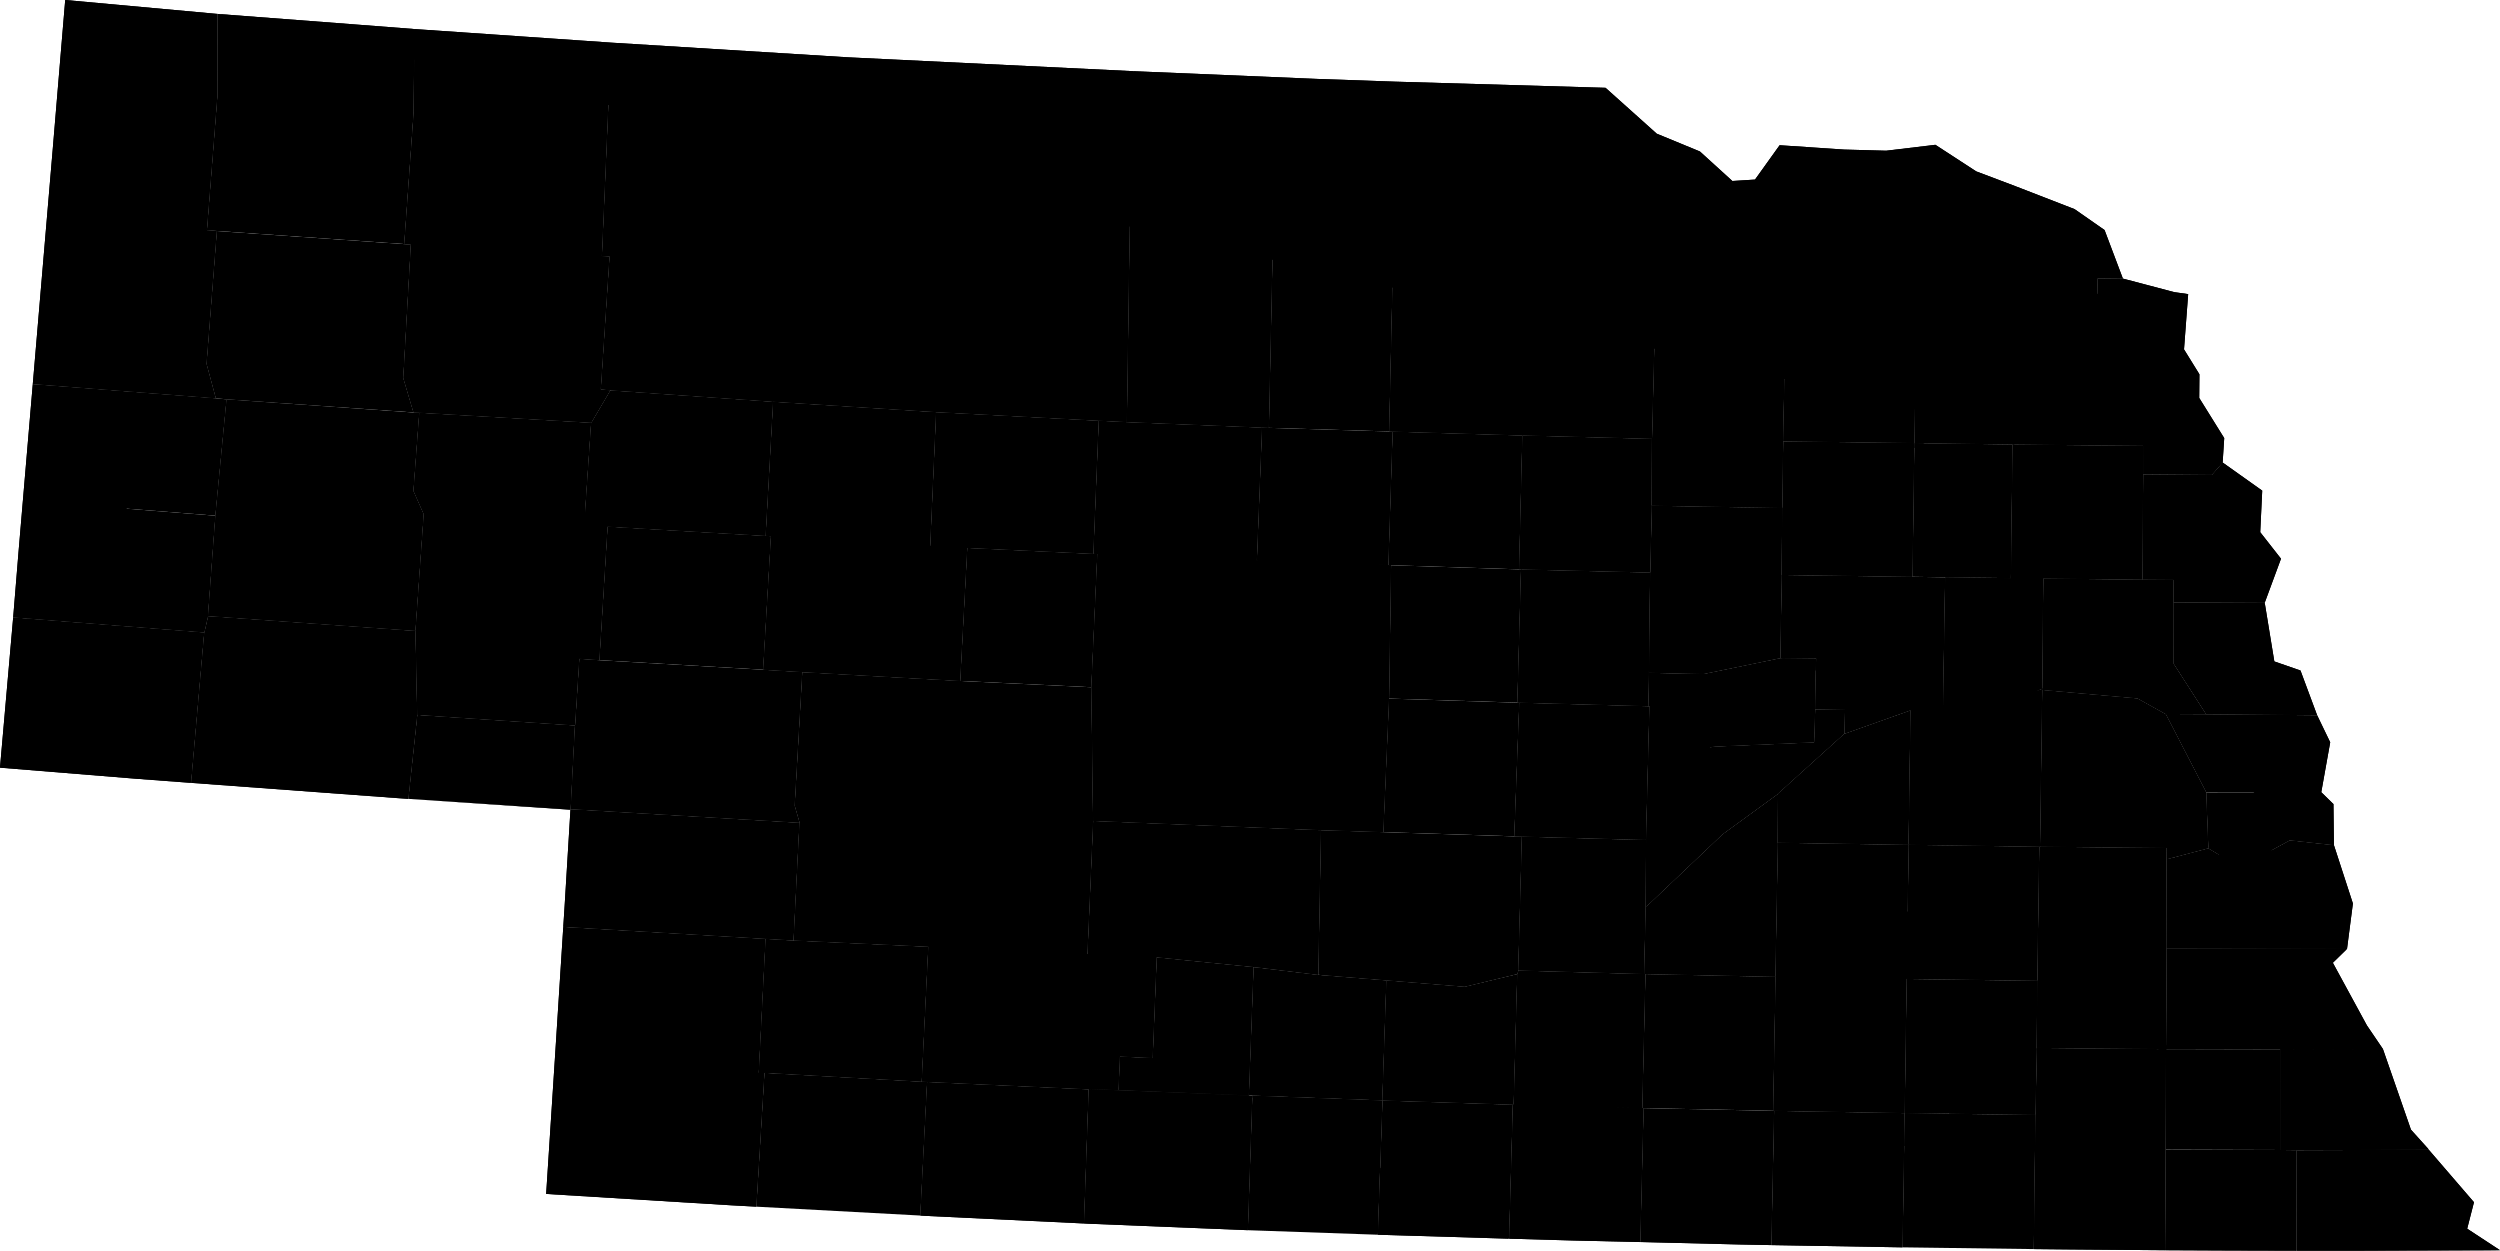 <svg xmlns="http://www.w3.org/2000/svg" id="root" version="1.2" viewBox="396.225 214.352 122.241 61.156"><g id="counties"><path id="county-31165" fill="inherit" stroke="inherit" stroke-width="inherit" d="M406.825 225.648l-.505 6.498.453 1.68-8.944-.695.97-11.426.615-7.353 7.437.68-.003 4.066-.508 6.513z" class="county feature" vector-effect="non-scaling-stroke"><title>Sioux County</title></path><path id="county-31161" fill="inherit" stroke="inherit" stroke-width="inherit" d="M426.065 233.438l-.933 1.584-8.403-.49-.282-.011-.5-1.687.37-6.524-.324-.023.463-6.473.03-4.042 9.614.664-.447 10.437.372.027-.428 6.502z" class="county feature" vector-effect="non-scaling-stroke"><title>Sheridan County</title></path><path id="county-31045" fill="inherit" stroke="inherit" stroke-width="inherit" d="M415.993 226.287l-9.168-.64-.485-.036.508-6.513.003-4.065 6.81.52 2.824.219-.03 4.042z" class="county feature" vector-effect="non-scaling-stroke"><title>Dawes County</title></path><path id="county-31015" fill="inherit" stroke="inherit" stroke-width="inherit" d="M477.235 220.89l.013 2.283-3.79-.447-4.181-1.366-.779-.903-4.2 1.525.154-3.637 10.278.3z" class="county feature" vector-effect="non-scaling-stroke"><title>Boyd County</title></path><path id="county-31103" fill="inherit" stroke="inherit" stroke-width="inherit" d="M464.452 218.345l-.154 3.637-3.871 1.491-1.903-.32-6.152-1.7-.843-.757.127-2.863 9.01.379z" class="county feature" vector-effect="non-scaling-stroke"><title>Keya Paha County</title></path><path id="county-31031" fill="inherit" stroke="inherit" stroke-width="inherit" d="M437.686 217.154l13.97.679-.127 2.863-.206 14.294-1.377-.068-7.952-.42-7.971-.507-7.958-.557-.468-.036.428-6.502-.372-.027.447-10.437z" class="county feature" vector-effect="non-scaling-stroke"><title>Cherry County</title></path><path id="county-31089" fill="inherit" stroke="inherit" stroke-width="inherit" d="M477.248 223.173l-.084 6.092-.163 6.542-6.336-.163-6.35-.188-.162-.007.293-13.052-.148-.415 4.2-1.525.779.903 4.18 1.366z" class="county feature" vector-effect="non-scaling-stroke"><title>Holt County</title></path><path id="county-31107" fill="inherit" stroke="inherit" stroke-width="inherit" d="M479.345 221.758l1.587 1.444 1.107-.07 1.203-1.679 3.157.212 2.051.056-.126 7.735-4.781-.067-6.379-.124.084-6.092-.013-2.284z" class="county feature" vector-effect="non-scaling-stroke"><title>Knox County</title></path><path id="county-31027" fill="inherit" stroke="inherit" stroke-width="inherit" d="M492.855 222.732l1.953.738-.103 7.71-4.797-.07.028-1.634-1.612-.02.126-7.735 2.408-.289z" class="county feature" vector-effect="non-scaling-stroke"><title>Cedar County</title></path><path id="county-31017" fill="inherit" stroke="inherit" stroke-width="inherit" d="M458.524 223.152l-.257 12.12-.335-.014-6.61-.268.207-14.294.843.756z" class="county feature" vector-effect="non-scaling-stroke"><title>Brown County</title></path><path id="county-31149" fill="inherit" stroke="inherit" stroke-width="inherit" d="M464.153 235.45l-5.886-.177.257-12.12 1.903.32 3.871-1.491.148.415z" class="county feature" vector-effect="non-scaling-stroke"><title>Rock County</title></path><path id="county-31051" fill="inherit" stroke="inherit" stroke-width="inherit" d="M497.665 224.578l1.466 1.022.896 2.374-1.242-.015-.1 4.636-1.317.247-2.68-.03.017-1.632.103-7.71z" class="county feature" vector-effect="non-scaling-stroke"><title>Dixon County</title></path><path id="county-31043" fill="inherit" stroke="inherit" stroke-width="inherit" d="M500.027 227.974l2.515.663.677.096-.203 2.702.753 1.217-5.083-.057.099-4.636z" class="county feature" vector-effect="non-scaling-stroke"><title>Dakota County</title></path><path id="county-31139" fill="inherit" stroke="inherit" stroke-width="inherit" d="M489.908 231.11l-.08 4.905-6.412-.084.127-6.542 4.781.067 1.612.02z" class="county feature" vector-effect="non-scaling-stroke"><title>Pierce County</title></path><path id="county-31013" fill="inherit" stroke="inherit" stroke-width="inherit" d="M416.447 234.52l-9.142-.642-.532-.053-.453-1.679.505-6.498 9.168.64.324.022-.37 6.524z" class="county feature" vector-effect="non-scaling-stroke"><title>Box Butte County</title></path><path id="county-31003" fill="inherit" stroke="inherit" stroke-width="inherit" d="M483.543 229.389l-.127 6.542-.048 3.26-6.377-.112.01-3.272.163-6.542z" class="county feature" vector-effect="non-scaling-stroke"><title>Antelope County</title></path><path id="county-31179" fill="inherit" stroke="inherit" stroke-width="inherit" d="M494.705 231.18l-.017 1.633 2.68.029-.043 3.271-2.692-.03-4.806-.068.081-4.905z" class="county feature" vector-effect="non-scaling-stroke"><title>Wayne County</title></path><path id="county-31173" fill="inherit" stroke="inherit" stroke-width="inherit" d="M503.77 232.652l-.01 1.158 1.222 1.964-.077 1.193-.531.602-3.357-.03-.002-1.391-3.69-.035.043-3.271 1.318-.247z" class="county feature" vector-effect="non-scaling-stroke"><title>Thurston County</title></path><path id="county-31075" fill="inherit" stroke="inherit" stroke-width="inherit" d="M434.023 233.995l-.365 6.559-7.727-.451-1.14-.069.341-5.012.933-1.584z" class="county feature" vector-effect="non-scaling-stroke"><title>Grant County</title></path><path id="county-31091" fill="inherit" stroke="inherit" stroke-width="inherit" d="M441.994 234.502l-.289 6.538-7.78-.474-.267-.012.365-6.559z" class="county feature" vector-effect="non-scaling-stroke"><title>Hooker County</title></path><path id="county-31039" fill="inherit" stroke="inherit" stroke-width="inherit" d="M497.325 236.113l3.69.035.002 1.392-.036 5.152-4.85-.051-1.578-.02.08-6.537z" class="county feature" vector-effect="non-scaling-stroke"><title>Cuming County</title></path><path id="county-31119" fill="inherit" stroke="inherit" stroke-width="inherit" d="M489.827 236.015l-.089 6.54-6.393-.09.023-3.274.048-3.26z" class="county feature" vector-effect="non-scaling-stroke"><title>Madison County</title></path><path id="county-31167" fill="inherit" stroke="inherit" stroke-width="inherit" d="M494.633 236.084l-.08 6.537-3.216-.04-1.599-.026.09-6.54z" class="county feature" vector-effect="non-scaling-stroke"><title>Stanton County</title></path><path id="county-31171" fill="inherit" stroke="inherit" stroke-width="inherit" d="M449.946 234.922l-.263 6.51-6.164-.289-1.814-.103.289-6.538z" class="county feature" vector-effect="non-scaling-stroke"><title>Thomas County</title></path><path id="county-31183" fill="inherit" stroke="inherit" stroke-width="inherit" d="M476.991 239.08l-.079 3.266-6.313-.151-.094-.003.16-6.548 6.336.163z" class="county feature" vector-effect="non-scaling-stroke"><title>Wheeler County</title></path><path id="county-31009" fill="inherit" stroke="inherit" stroke-width="inherit" d="M449.946 234.922l1.377.068 6.609.268-.253 6.5-7.797-.316-.199-.01z" class="county feature" vector-effect="non-scaling-stroke"><title>Blaine County</title></path><path id="county-31115" fill="inherit" stroke="inherit" stroke-width="inherit" d="M464.316 235.456l-.207 6.526-6.43-.224.253-6.5.335.015 5.886.176z" class="county feature" vector-effect="non-scaling-stroke"><title>Loup County</title></path><path id="county-31071" fill="inherit" stroke="inherit" stroke-width="inherit" d="M470.665 235.644l-.16 6.548-6.262-.202-.134-.008.207-6.526z" class="county feature" vector-effect="non-scaling-stroke"><title>Garfield County</title></path><path id="county-31021" fill="inherit" stroke="inherit" stroke-width="inherit" d="M506.743 240.375l1.015 1.296-.796 2.153-4.457-.025.01-1.095-1.534-.012.036-5.152 3.357.03.53-.603 1.936 1.376z" class="county feature" vector-effect="non-scaling-stroke"><title>Burt County</title></path><path id="county-31069" fill="inherit" stroke="inherit" stroke-width="inherit" d="M425.132 235.022l-.34 5.012 1.14.069-.402 6.53-.98-.07-.209 3.26-7.714-.516-.084-4.108.404-5.709-.502-1.138.284-3.82z" class="county feature" vector-effect="non-scaling-stroke"><title>Garden County</title></path><path id="county-31123" fill="inherit" stroke="inherit" stroke-width="inherit" d="M416.729 234.532l-.284 3.82.502 1.138-.404 5.709-10.146-.724.362-4.908.546-5.69 9.142.644z" class="county feature" vector-effect="non-scaling-stroke"><title>Morrill County</title></path><path id="county-31157" fill="inherit" stroke="inherit" stroke-width="inherit" d="M407.305 233.878l-.546 5.689-9.414-.742.484-5.694 8.944.694z" class="county feature" vector-effect="non-scaling-stroke"><title>Scotts Bluff County</title></path><path id="county-31011" fill="inherit" stroke="inherit" stroke-width="inherit" d="M483.368 239.191l-.023 3.275-.073 4.065-3.763.777-2.655-.06.058-4.902.08-3.267z" class="county feature" vector-effect="non-scaling-stroke"><title>Boone County</title></path><path id="county-31037" fill="inherit" stroke="inherit" stroke-width="inherit" d="M494.553 242.62l1.579.02-.052 5.388-3.801 1.457-1.051-.151.109-6.753z" class="county feature" vector-effect="non-scaling-stroke"><title>Colfax County</title></path><path id="county-31141" fill="inherit" stroke="inherit" stroke-width="inherit" d="M491.337 242.581l-.11 6.753-1.583-.253-3.222 1.143.02-1.162-1.462-.027.044-2.483-1.752-.02.073-4.066 6.393.089z" class="county feature" vector-effect="non-scaling-stroke"><title>Platte County</title></path><path id="county-31053" fill="inherit" stroke="inherit" stroke-width="inherit" d="M500.981 242.692l1.534.012-.01 1.095-.004 3.005 1.585 2.468-1.97-.01-1.373-.763-4.663-.413v-.058l.052-5.387z" class="county feature" vector-effect="non-scaling-stroke"><title>Dodge County</title></path><path id="county-31117" fill="inherit" stroke="inherit" stroke-width="inherit" d="M441.705 241.04l1.814.103-.347 6.506-7.721-.433-1.908-.117.382-6.533z" class="county feature" vector-effect="non-scaling-stroke"><title>McPherson County</title></path><path id="county-31005" fill="inherit" stroke="inherit" stroke-width="inherit" d="M433.925 240.566l-.382 6.533-8.013-.467.401-6.53 7.727.452z" class="county feature" vector-effect="non-scaling-stroke"><title>Arthur County</title></path><path id="county-31077" fill="inherit" stroke="inherit" stroke-width="inherit" d="M476.854 247.248l-.04 1.634-6.299-.172h-.094l.178-6.515 6.313.151z" class="county feature" vector-effect="non-scaling-stroke"><title>Greeley County</title></path><path id="county-31041" fill="inherit" stroke="inherit" stroke-width="inherit" d="M464.11 241.982l.133.008-.1 6.521-.28 6.53-3.048-.098-11.141-.45-.084-6.537.292-6.514 7.797.316z" class="county feature" vector-effect="non-scaling-stroke"><title>Custer County</title></path><path id="county-31113" fill="inherit" stroke="inherit" stroke-width="inherit" d="M449.683 241.432l.199.01-.292 6.514-6.418-.307.347-6.506z" class="county feature" vector-effect="non-scaling-stroke"><title>Logan County</title></path><path id="county-31175" fill="inherit" stroke="inherit" stroke-width="inherit" d="M470.505 242.192l.094.003-.178 6.514-6.278-.198.1-6.52z" class="county feature" vector-effect="non-scaling-stroke"><title>Valley County</title></path><path id="county-31007" fill="inherit" stroke="inherit" stroke-width="inherit" d="M406.759 239.567l-.362 4.908-.182.8-9.345-.735.262-3.208.213-2.507z" class="county feature" vector-effect="non-scaling-stroke"><title>Banner County</title></path><path id="county-31177" fill="inherit" stroke="inherit" stroke-width="inherit" d="M506.962 243.824l.47 2.87 1.279.444.813 2.186-5.438-.052-1.585-2.468.004-3.005z" class="county feature" vector-effect="non-scaling-stroke"><title>Washington County</title></path><path id="county-31125" fill="inherit" stroke="inherit" stroke-width="inherit" d="M484.98 249.035l-.054 1.613-4.84.206-3.11.471-.097-2.443h-.065l.04-1.634 2.655.06 3.763-.777 1.752.02z" class="county feature" vector-effect="non-scaling-stroke"><title>Nance County</title></path><path id="county-31023" fill="inherit" stroke="inherit" stroke-width="inherit" d="M496.08 248.028v.058l-.108 7.667-.036-.001-6.386-.092.094-6.579 1.584.253 1.05.15z" class="county feature" vector-effect="non-scaling-stroke"><title>Butler County</title></path><path id="county-31155" fill="inherit" stroke="inherit" stroke-width="inherit" d="M502.116 249.262l1.982 3.834.106 2.731-2.033.536.002-.547-6.201-.063.108-7.667 4.663.413z" class="county feature" vector-effect="non-scaling-stroke"><title>Saunders County</title></path><path id="county-31033" fill="inherit" stroke="inherit" stroke-width="inherit" d="M416.543 245.199l.084 4.108-.437 4.106-.45-.03-10.167-.751.642-7.358.182-.799z" class="county feature" vector-effect="non-scaling-stroke"><title>Cheyenne County</title></path><path id="county-31101" fill="inherit" stroke="inherit" stroke-width="inherit" d="M435.45 247.216l-.372 6.532.24.833-11.188-.665.211-4.093.208-3.26.98.07 8.014.466z" class="county feature" vector-effect="non-scaling-stroke"><title>Keith County</title></path><path id="county-31111" fill="inherit" stroke="inherit" stroke-width="inherit" d="M443.172 247.649l6.418.307.084 6.536-.28 6.517-7.775-.366-6.589-.304.288-5.758-.24-.833.373-6.532z" class="county feature" vector-effect="non-scaling-stroke"><title>Lincoln County</title></path><path id="county-31143" fill="inherit" stroke="inherit" stroke-width="inherit" d="M489.55 255.66l-6.397-.102.01-2.392 3.259-2.942 3.222-1.143z" class="county feature" vector-effect="non-scaling-stroke"><title>Polk County</title></path><path id="county-31105" fill="inherit" stroke="inherit" stroke-width="inherit" d="M406.215 245.274l-.642 7.358-2.672-.2-6.676-.543.645-7.35z" class="county feature" vector-effect="non-scaling-stroke"><title>Kimball County</title></path><path id="county-31121" fill="inherit" stroke="inherit" stroke-width="inherit" d="M486.422 250.224l-3.258 2.942-2.71 1.973-3.756 3.563.014-3.28.167-6.54.096 2.443 3.11-.471 4.84-.206.055-1.613 1.461.027z" class="county feature" vector-effect="non-scaling-stroke"><title>Merrick County</title></path><path id="county-31093" fill="inherit" stroke="inherit" stroke-width="inherit" d="M476.814 248.882h.065l-.167 6.54-6.07-.164-.37-.01.243-6.538z" class="county feature" vector-effect="non-scaling-stroke"><title>Howard County</title></path><path id="county-31163" fill="inherit" stroke="inherit" stroke-width="inherit" d="M470.42 248.71h.095l-.244 6.537-6.409-.207.28-6.529z" class="county feature" vector-effect="non-scaling-stroke"><title>Sherman County</title></path><path id="county-31055" fill="inherit" stroke="inherit" stroke-width="inherit" d="M504.086 249.272l5.438.052.64 1.324-.437 2.44-5.629.008-1.982-3.834z" class="county feature" vector-effect="non-scaling-stroke"><title>Douglas County</title></path><path id="county-31049" fill="inherit" stroke="inherit" stroke-width="inherit" d="M424.341 249.823l-.21 4.093-.012.028-7.93-.531.438-4.106z" class="county feature" vector-effect="non-scaling-stroke"><title>Deuel County</title></path><path id="county-31153" fill="inherit" stroke="inherit" stroke-width="inherit" d="M509.727 253.087l.596.583.023 2.006-2.16-.238-2.43 1.322-1.552-.933-.106-2.73z" class="county feature" vector-effect="non-scaling-stroke"><title>Sarpy County</title></path><path id="county-31081" fill="inherit" stroke="inherit" stroke-width="inherit" d="M483.153 255.558l-.121 6.555-6.352-.134h-.06l.078-3.277 3.756-3.563 2.71-1.973z" class="county feature" vector-effect="non-scaling-stroke"><title>Hamilton County</title></path><path id="county-31025" fill="inherit" stroke="inherit" stroke-width="inherit" d="M510.346 255.676l.928 2.854-.288 2.222-8.827-.017.012-4.372 2.033-.536 1.552.933 2.43-1.322z" class="county feature" vector-effect="non-scaling-stroke"><title>Cass County</title></path><path id="county-31185" fill="inherit" stroke="inherit" stroke-width="inherit" d="M489.55 255.66l-.1 6.56-6.403-.106h-.015l.12-6.556z" class="county feature" vector-effect="non-scaling-stroke"><title>York County</title></path><path id="county-31079" fill="inherit" stroke="inherit" stroke-width="inherit" d="M476.712 255.423l-.014 3.279-.079 3.277-6.154-.173.177-6.548z" class="county feature" vector-effect="non-scaling-stroke"><title>Hall County</title></path><path id="county-31047" fill="inherit" stroke="inherit" stroke-width="inherit" d="M460.815 254.943l-.134 7.075-3.163-.383-4.736-.475-3.388-.15.28-6.518z" class="county feature" vector-effect="non-scaling-stroke"><title>Dawson County</title></path><path id="county-31019" fill="inherit" stroke="inherit" stroke-width="inherit" d="M470.271 255.247l.371.01-.177 6.549-.05.17-2.57.621-3.829-.31-3.335-.27.134-7.074 3.047.097z" class="county feature" vector-effect="non-scaling-stroke"><title>Buffalo County</title></path><path id="county-31159" fill="inherit" stroke="inherit" stroke-width="inherit" d="M495.936 255.752l-.098 6.555-6.388-.088.1-6.56z" class="county feature" vector-effect="non-scaling-stroke"><title>Seward County</title></path><path id="county-31109" fill="inherit" stroke="inherit" stroke-width="inherit" d="M502.17 256.363l-.01 4.372-.025 4.914-6.318-.057.021-3.285.098-6.555h.036l6.201.064z" class="county feature" vector-effect="non-scaling-stroke"><title>Lancaster County</title></path><path id="county-31135" fill="inherit" stroke="inherit" stroke-width="inherit" d="M435.318 254.581l-.288 5.758-1.368-.082-9.894-.584.063-.977.288-4.752.011-.028z" class="county feature" vector-effect="non-scaling-stroke"><title>Perkins County</title></path><path id="county-31131" fill="inherit" stroke="inherit" stroke-width="inherit" d="M510.986 260.752l-.693.677 1.664 3.06.785 1.156-5.025.017-5.582-.013.024-4.914z" class="county feature" vector-effect="non-scaling-stroke"><title>Otoe County</title></path><path id="county-31063" fill="inherit" stroke="inherit" stroke-width="inherit" d="M449.394 261.01l3.388.15-.197 4.926-1.601-.074-.07 1.644-1.454-.04-7.9-.361-.263-.013.322-6.6z" class="county feature" vector-effect="non-scaling-stroke"><title>Frontier County</title></path><path id="county-31001" fill="inherit" stroke="inherit" stroke-width="inherit" d="M476.62 261.979h.06l-.157 6.553-6.282-.166.174-6.39.05-.17z" class="county feature" vector-effect="non-scaling-stroke"><title>Adams County</title></path><path id="county-31073" fill="inherit" stroke="inherit" stroke-width="inherit" d="M457.518 261.635l-.23 6.282-6.375-.26.07-1.645 1.602.074.197-4.926z" class="county feature" vector-effect="non-scaling-stroke"><title>Gosper County</title></path><path id="county-31085" fill="inherit" stroke="inherit" stroke-width="inherit" d="M441.619 260.643l-.322 6.599-7.695-.431-.273-.013.333-6.541 1.368.082z" class="county feature" vector-effect="non-scaling-stroke"><title>Hayes County</title></path><path id="county-31029" fill="inherit" stroke="inherit" stroke-width="inherit" d="M433.662 260.257l-.333 6.54-9.978-.574.109-1.708.308-4.842z" class="county feature" vector-effect="non-scaling-stroke"><title>Chase County</title></path><path id="county-31059" fill="inherit" stroke="inherit" stroke-width="inherit" d="M489.45 262.22l-.094 6.558-6.384-.11-.04-.001.115-6.553z" class="county feature" vector-effect="non-scaling-stroke"><title>Fillmore County</title></path><path id="county-31151" fill="inherit" stroke="inherit" stroke-width="inherit" d="M489.45 262.22l6.388.087-.021 3.285-.067 3.275-6.394-.09z" class="county feature" vector-effect="non-scaling-stroke"><title>Saline County</title></path><path id="county-31035" fill="inherit" stroke="inherit" stroke-width="inherit" d="M483.047 262.114l-.116 6.553-6.342-.133-.066-.002.157-6.553 6.352.134z" class="county feature" vector-effect="non-scaling-stroke"><title>Clay County</title></path><path id="county-31099" fill="inherit" stroke="inherit" stroke-width="inherit" d="M470.241 268.366l-.04-.001-6.382-.203.197-5.875 3.829.31 2.57-.62z" class="county feature" vector-effect="non-scaling-stroke"><title>Kearney County</title></path><path id="county-31137" fill="inherit" stroke="inherit" stroke-width="inherit" d="M460.681 262.018l3.335.269-.197 5.875-6.36-.236-.172-.01.231-6.28z" class="county feature" vector-effect="non-scaling-stroke"><title>Phelps County</title></path><path id="county-31127" fill="inherit" stroke="inherit" stroke-width="inherit" d="M514.947 270.515l.036.055-6.469.022-.796-.01-.001-4.92 5.025-.017 1.37 3.943z" class="county feature" vector-effect="non-scaling-stroke"><title>Nemaha County</title></path><path id="county-31067" fill="inherit" stroke="inherit" stroke-width="inherit" d="M502.135 265.65l-.024 4.914-.024 4.92-4.848-.04-1.567-.016.078-6.561.067-3.275z" class="county feature" vector-effect="non-scaling-stroke"><title>Gage County</title></path><path id="county-31097" fill="inherit" stroke="inherit" stroke-width="inherit" d="M507.717 265.662l.001 4.92-5.607-.018.024-4.915z" class="county feature" vector-effect="non-scaling-stroke"><title>Johnson County</title></path><path id="county-31181" fill="inherit" stroke="inherit" stroke-width="inherit" d="M476.523 268.532l.066.002-.162 6.55-3.266-.075-3.143-.089.183-6.555.04.001z" class="county feature" vector-effect="non-scaling-stroke"><title>Webster County</title></path><path id="county-31061" fill="inherit" stroke="inherit" stroke-width="inherit" d="M470.2 268.365l-.182 6.555-4.832-.146-1.586-.048.22-6.564z" class="county feature" vector-effect="non-scaling-stroke"><title>Franklin County</title></path><path id="county-31129" fill="inherit" stroke="inherit" stroke-width="inherit" d="M482.931 268.667h.04l-.135 6.566-1.557-.03-4.852-.12.162-6.549z" class="county feature" vector-effect="non-scaling-stroke"><title>Nuckolls County</title></path><path id="county-31057" fill="inherit" stroke="inherit" stroke-width="inherit" d="M433.602 266.811l-.397 6.543-1.214-.066-9.06-.556.42-6.509 9.978.575z" class="county feature" vector-effect="non-scaling-stroke"><title>Dundy County</title></path><path id="county-31065" fill="inherit" stroke="inherit" stroke-width="inherit" d="M457.287 267.917l.172.009-.22 6.578-7.784-.316-.224-.012.23-6.56 1.452.04z" class="county feature" vector-effect="non-scaling-stroke"><title>Furnas County</title></path><path id="county-31169" fill="inherit" stroke="inherit" stroke-width="inherit" d="M489.356 268.778l-.105 6.565-6.415-.11.136-6.565z" class="county feature" vector-effect="non-scaling-stroke"><title>Thayer County</title></path><path id="county-31095" fill="inherit" stroke="inherit" stroke-width="inherit" d="M489.356 268.778l6.394.089-.078 6.561-6.421-.085z" class="county feature" vector-effect="non-scaling-stroke"><title>Jefferson County</title></path><path id="county-31145" fill="inherit" stroke="inherit" stroke-width="inherit" d="M449.46 267.616l-.229 6.56-7.724-.37-.28-.018.333-6.533z" class="county feature" vector-effect="non-scaling-stroke"><title>Red Willow County</title></path><path id="county-31087" fill="inherit" stroke="inherit" stroke-width="inherit" d="M441.297 267.242l.263.013-.333 6.533-8.022-.434.397-6.543z" class="county feature" vector-effect="non-scaling-stroke"><title>Hitchcock County</title></path><path id="county-31083" fill="inherit" stroke="inherit" stroke-width="inherit" d="M463.82 268.162l-.22 6.564-6.32-.22-.042-.002.221-6.578z" class="county feature" vector-effect="non-scaling-stroke"><title>Harlan County</title></path><path id="county-31133" fill="inherit" stroke="inherit" stroke-width="inherit" d="M507.718 270.581l.796.01-.005 4.916-3.242-.008-3.18-.015.024-4.92z" class="county feature" vector-effect="non-scaling-stroke"><title>Pawnee County</title></path><path id="county-31147" fill="inherit" stroke="inherit" stroke-width="inherit" d="M514.983 270.57l2.211 2.567-.332 1.294 1.604 1.052-.448.004-6.355.02h-3.154l.005-4.915z" class="county feature" vector-effect="non-scaling-stroke"><title>Richardson County</title></path></g><path id="counties-mesh" fill="inherit" stroke="inherit" stroke-width="inherit" d="M426.1 216.436l-.447 10.437.372.027-.428 6.502.468.036-.933 1.584-8.403-.49-.282-.011-.5-1.687.37-6.524-.324-.023.463-6.473.03-4.042m-.493 10.515l-9.168-.64m70.41-4.758l.013 2.284-3.79-.447-4.181-1.366-.779-.903-4.2 1.525.154-3.637m12.796 4.828l-.084 6.092-.163 6.542-6.336-.163-6.35-.188-.162-.007.293-13.052-.148-.415-3.871 1.491-1.903-.32-6.152-1.7-.843-.757.127-2.863m-.127 2.863l-.206 14.294-1.377-.068-7.952-.42-7.971-.507-7.958-.557m62.385-11.717l-.126 7.735-4.781-.067-6.379-.124m17.644-5.795l-.103 7.71-4.797-.07.028-1.634-1.612-.02m-29.8-6.304l-.257 12.12-.335-.014-6.61-.268m12.83.46l-5.885-.177m41.76-7.3l-1.242-.014-.1 4.636-1.317.247-2.68-.03.017-1.632m-88.308 13.295l-.182.8-9.345-.735.262-3.208.213-2.507.484-5.694m105.94-.479l-5.083-.057m-8.778-1.485l-.08 4.905-6.412-.084.127-6.542m-67.096 5.132l-9.142-.643-.532-.053m76.643 2.106l-.048 3.26-6.377-.112.01-3.272m-70.15-20.774l-.003 4.065-.508 6.513.485.037-.505 6.498.453 1.68-8.944-.695.97-11.426.615-7.353 7.437.68 6.81.521 2.824.219 9.615.664 11.586.718 13.97.679 9.01.379 3.786.133 10.278.3 2.505 2.244 2.11.87 1.587 1.443 1.107-.07 1.203-1.679 3.157.212 2.051.056 2.408-.289 1.997 1.3 1.953.738 2.857 1.108 1.466 1.022.896 2.374 2.515.663.677.096-.203 2.702.753 1.217-.009 1.158 1.222 1.964-.077 1.193-.531.602-3.357-.03-.002-1.391-3.69-.035m-63.302-2.118l-.365 6.559-7.727-.451-1.14-.069.341-5.012m16.862-.52l-.289 6.538-7.78-.474-.267-.012m67.359-3.014l-.036 5.152-4.85-.051-1.578-.02.08-6.537m2.735-3.242l-.043 3.271-2.692-.03-4.806-.068-.089 6.54-6.393-.09.023-3.274m11.185 3.43l-3.216-.04-1.599-.026m-39.792-7.633l-.263 6.51-6.164-.289-1.814-.103m35.286-1.96l-.079 3.266-6.313-.151-.094-.003.16-6.548m-12.733-.386l-.253 6.5-7.797-.316-.199-.01m14.633-5.976l-.207 6.526-6.43-.224m12.826.434l-6.262-.202-.134-.008m40.796-5.015l1.935 1.376-.097 2.032 1.015 1.296-.796 2.153-4.457-.025.01-1.095-1.534-.012m-75.05-2.59l-.401 6.53-.98-.07-.209 3.26-7.714-.515-.084-4.108.404-5.709-.502-1.138.284-3.82m-.186 10.667l-10.146-.724.362-4.908.546-5.69m-.546 5.69l-9.414-.742m86 3.64l-.073 4.066-3.763.777-2.655-.06.058-4.902m19.22.295l-.052 5.387-3.801 1.457-1.051-.151.109-6.753m-.11 6.753l-1.583-.253-3.222 1.143.02-1.162-1.462-.027.044-2.483-1.752-.02m19.233-2.733l-.004 3.005 1.585 2.468-1.97-.01-1.373-.763-4.663-.413v-.058m-52.56-6.885l-.348 6.506-7.721-.433-1.908-.117.382-6.533m-.382 6.533l-8.013-.467m51.324.616l-.04 1.634-6.299-.172h-.094l.178-6.515m-6.356-.205l-.1 6.521-.28 6.53-3.048-.098-11.141-.45-.084-6.537.292-6.514m-.292 6.514l-6.418-.307m27.249 1.06l-6.278-.198m42.819-4.687l.47 2.87 1.279.444.813 2.186-5.438-.052m-98.513 3.36l-2.672-.2-6.676-.543.645-7.35m88.11 4.496l-.054 1.613-4.84.206-3.11.471-.097-2.443h-.065m19.266-.796l-.108 7.667-.036-.001-6.386-.092.094-6.579m12.472.18l1.982 3.835.106 2.731-2.033.536.002-.547-6.201-.063m-79.345-6.446l-.437 4.106-.45-.03-10.167-.751.642-7.358m29.236 1.942l-.373 6.532.24.833-11.188-.665.211-4.093m25.333 4.67l-.28 6.516-7.775-.366-6.589-.304.288-5.758m54.232 1.079l-6.397-.102.01-2.392 3.259-2.942m-3.258 2.942l-2.71 1.973-3.756 3.563.014-3.28.167-6.54m-.167 6.54l-6.07-.164-.37-.01.243-6.538m-.244 6.537l-6.409-.207m45.865-1.953l-5.629.01m-79.968.82l-.011.027-7.93-.531m93.335-4.089l.64 1.324-.437 2.44.596.582.023 2.006-2.16-.238-2.43 1.322-1.552-.933m-21.051-.269l-.121 6.555-6.352-.134h-.06l.078-3.277m33.648-3.026l.928 2.854-.288 2.222-8.827-.017.012-4.372m-12.621-.703l-.1 6.56-6.403-.106h-.015m-6.413-.135l-6.154-.173.177-6.548m-9.827-.315l-.134 7.075-3.163-.383-4.736-.475-3.388-.15m21.07.796l-.05.17-2.57.621-3.828-.31-3.335-.27m41.478-1.282l-.024 4.914-6.318-.057.021-3.285m-60.808-1.968l-1.368-.082-9.894-.584.063-.977.288-4.752m9.21 12.854l-9.978-.575.109-1.708.308-4.842m29.014 1.487l-.197 4.926-1.601-.074-.07 1.644-1.454-.04-7.9-.361-.263-.013.322-6.6m35.06 1.337l-.156 6.553-6.282-.166.174-6.39m-12.897-.34l-.23 6.28-6.375-.26m-9.616-.414l-7.695-.431-.273-.013.333-6.541m62.274-4.505l-.098 6.555-6.388-.088-.094 6.559-6.384-.11-.04-.001.115-6.553m-.116 6.553l-6.342-.133-.066-.002m-6.282-.166l-.04-.001-6.382-.203.197-5.875m6.002 12.633l-4.832-.146-1.586-.048.22-6.564-6.36-.236-.173-.01m55.455-2.271l1.37 3.943.835.927.036.055-6.469.022-.796-.01-.001-4.92m3.27-4.91l-.694.677 1.664 3.06.785 1.156-5.025.017-5.582-.013-.024 4.915-.024 4.92-4.848-.04-1.567-.016.078-6.561m11.968 1.714l-5.607-.017m-68.509-3.753l-.397 6.543-1.214-.066-9.06-.556.42-6.509m53.238 2.311l-.162 6.55-3.266-.075-3.143-.089.183-6.555m12.77.303l-.135 6.565-1.557-.03-4.852-.12m-18.968-7.157l-.22 6.578-7.784-.316-.224-.012.23-6.56m46.356-2.024l-.067 3.275-6.394-.09-.105 6.566-6.415-.11m12.836.195l-6.421-.085m-40.02-1.167l-7.724-.37-.28-.018.333-6.533m-.333 6.533l-8.022-.434m30.395 1.372l-6.32-.22-.042-.002m51.276-3.912l-.005 4.915-3.242-.008-3.18-.015m12.896-4.914l2.211 2.567-.332 1.294 1.604 1.052-.448.004-6.355.02h-3.154" class="counties mesh" vector-effect="non-scaling-stroke"/></svg>